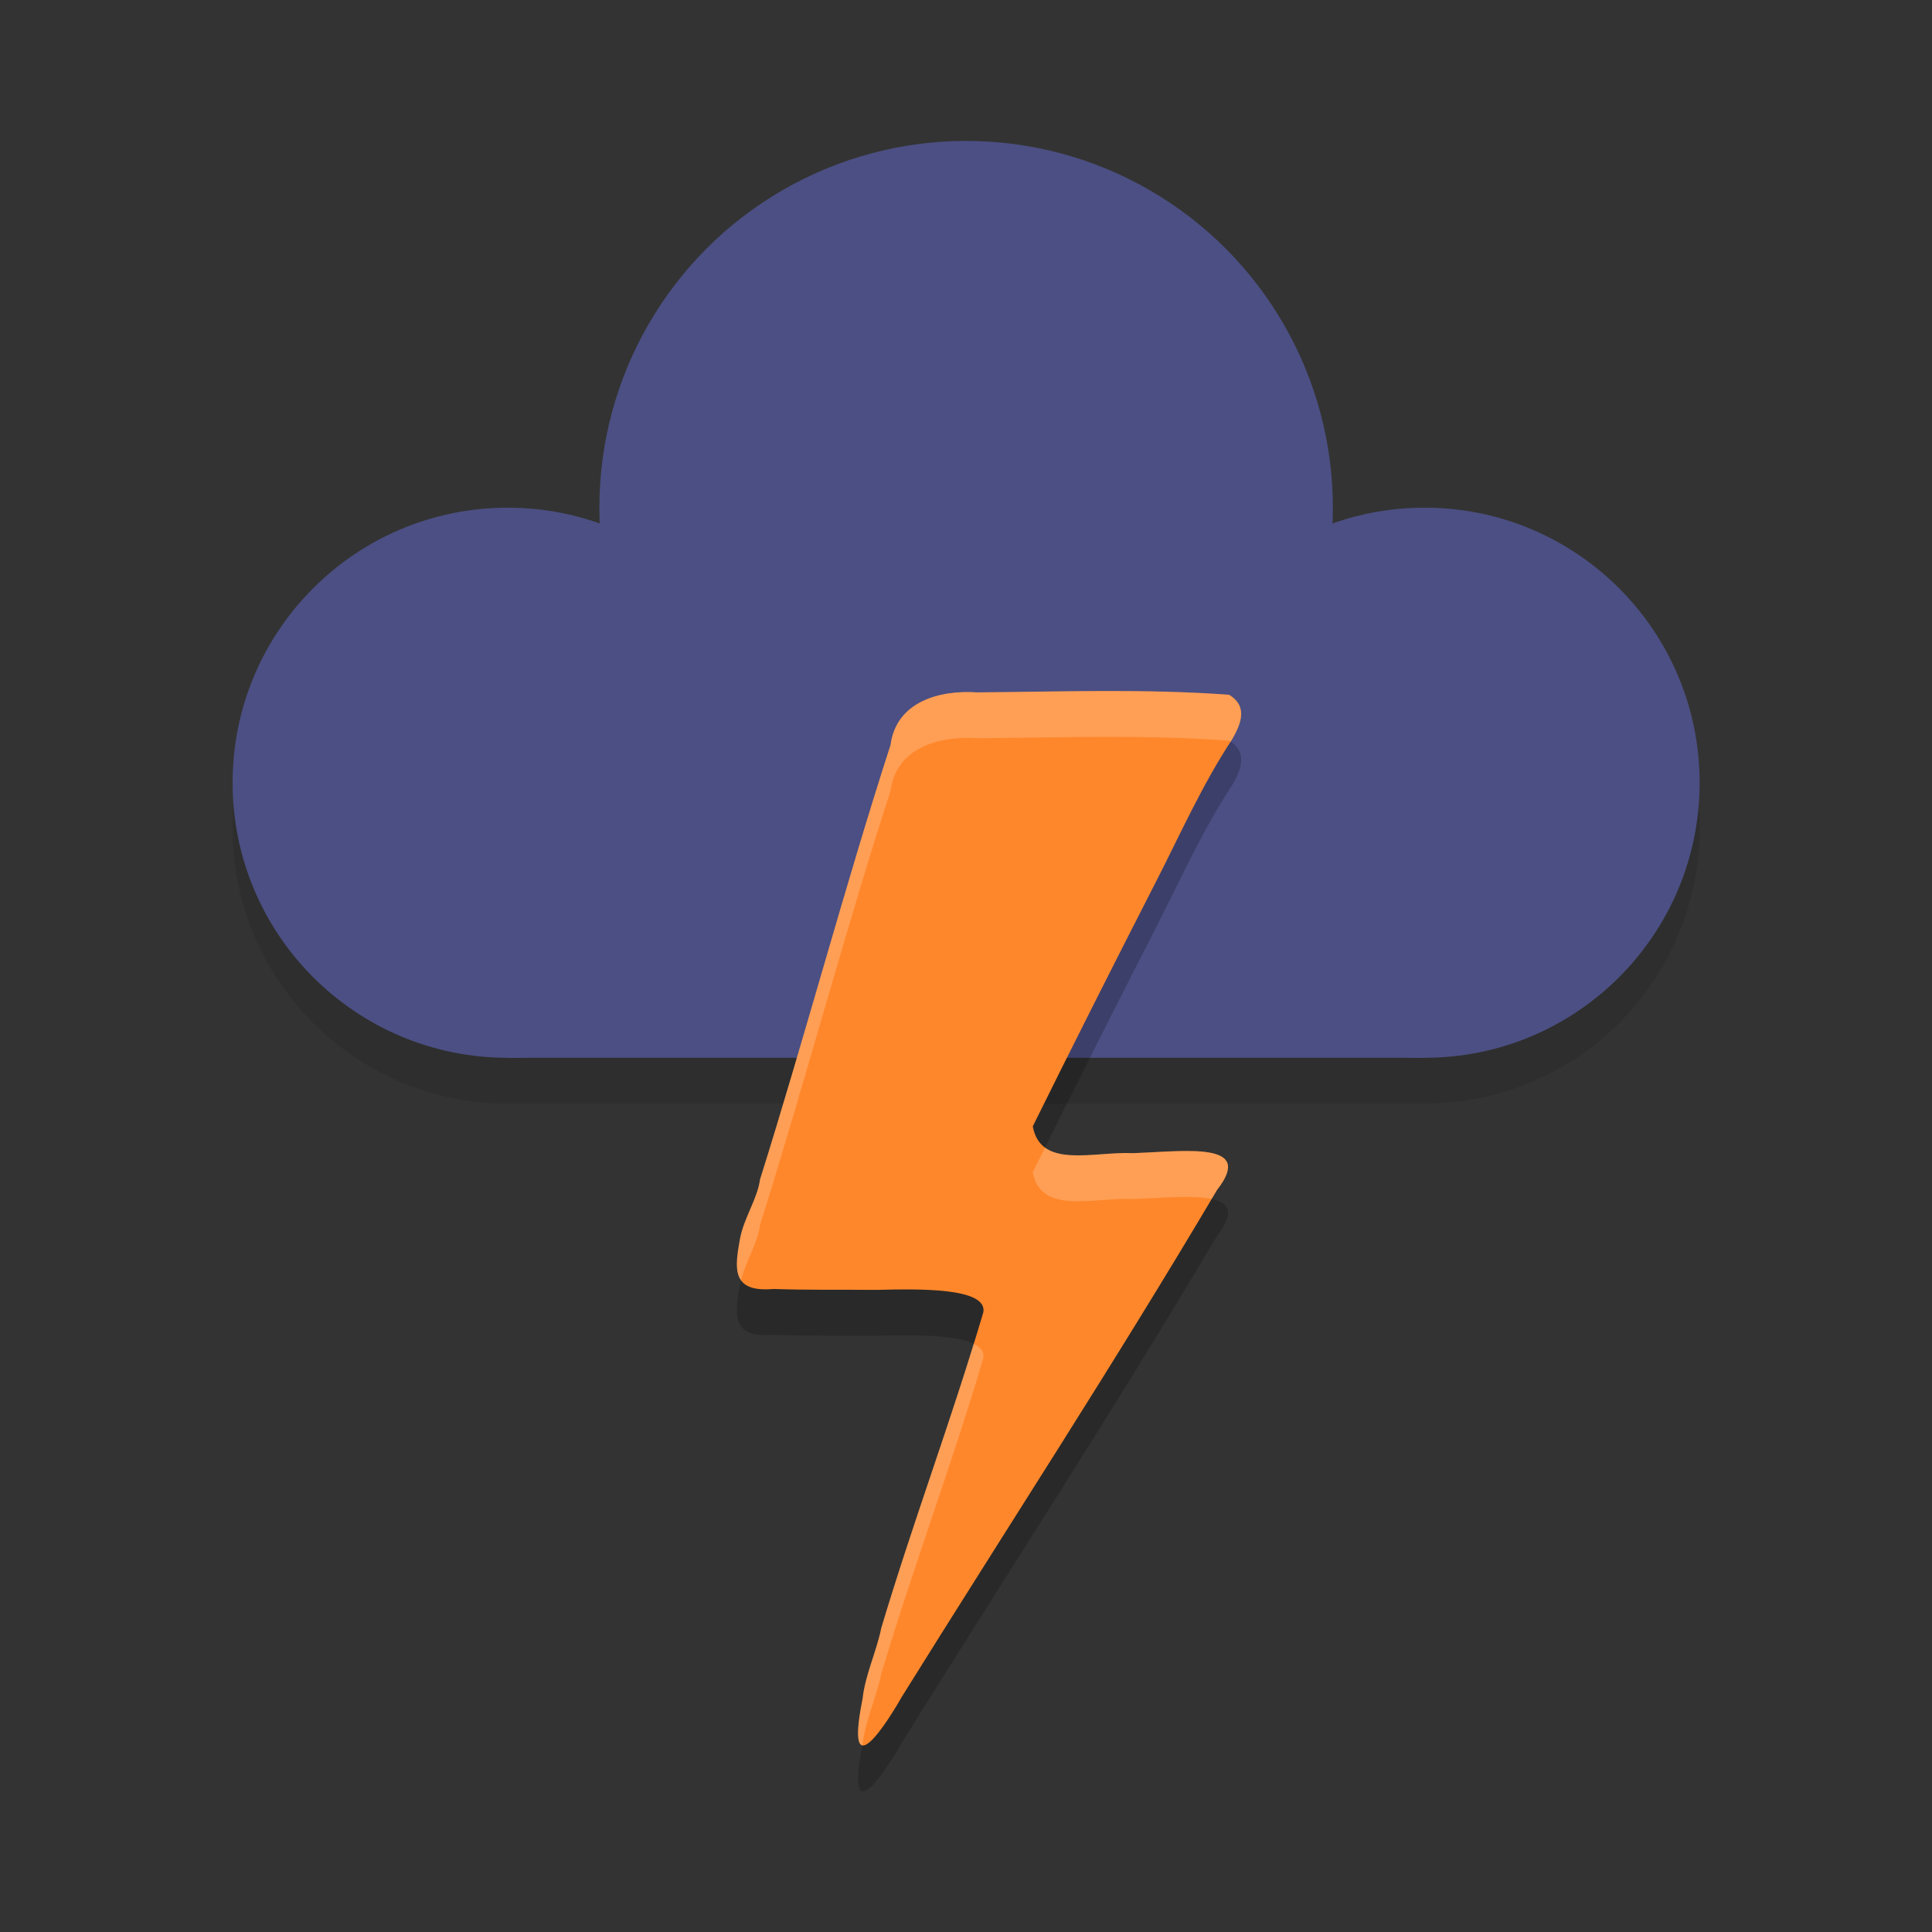 <?xml version="1.0" encoding="UTF-8" standalone="no"?>
<svg
   width="48"
   height="48"
   version="1"
   id="svg8"
   sodipodi:docname="weather-storm.svg"
   inkscape:version="1.3.2 (091e20ef0f, 2023-11-25, custom)"
   xmlns:inkscape="http://www.inkscape.org/namespaces/inkscape"
   xmlns:sodipodi="http://sodipodi.sourceforge.net/DTD/sodipodi-0.dtd"
   xmlns="http://www.w3.org/2000/svg"
   xmlns:svg="http://www.w3.org/2000/svg">
  <rect width="100%" height="100%" fill="#333333" stroke="none"/>
  <defs
     id="defs8" />
  <sodipodi:namedview
     id="namedview8"
     pagecolor="#505050"
     bordercolor="#ffffff"
     borderopacity="1"
     inkscape:showpageshadow="0"
     inkscape:pageopacity="0"
     inkscape:pagecheckerboard="1"
     inkscape:deskcolor="#505050"
     inkscape:zoom="16.770833"
     inkscape:cx="24"
     inkscape:cy="24"
     inkscape:window-width="1920"
     inkscape:window-height="1011"
     inkscape:window-x="0"
     inkscape:window-y="0"
     inkscape:window-maximized="1"
     inkscape:current-layer="svg8" />
  <g
     id="g8"
     transform="matrix(1.139,0,0,1.139,-2.194,-10.167)">
    <circle
       style="opacity:0.2"
       cx="23"
       cy="21"
       r="8"
       id="circle3" />
    <path
       style="opacity:0.1"
       d="M 23,13 A 8,8 0 0 0 15,21 8,8 0 0 0 15.012,21.355 6,6 0 0 0 13,21 6,6 0 0 0 7,27 6,6 0 0 0 13,33 H 33 A 6,6 0 0 0 39,27 6,6 0 0 0 33,21 6,6 0 0 0 30.982,21.355 8,8 0 0 0 31,21 8,8 0 0 0 23,13 Z"
       id="path3" />
    <circle
       style="fill:#4b4f83"
       cx="13"
       cy="26"
       r="6"
       id="circle4" />
    <circle
       style="fill:#4b4f83"
       cx="23"
       cy="20"
       r="8"
       id="circle5" />
    <circle
       style="fill:#4b4f83"
       cx="33"
       cy="26"
       r="6"
       id="circle6" />
    <rect
       style="fill:#4b4f83"
       width="20"
       height="8"
       x="13"
       y="24"
       id="rect6" />
    <path
       style="opacity:0.2"
       d="m 20.742,46.978 c 0.059,-0.527 0.307,-1.034 0.406,-1.535 0.721,-2.405 1.518,-4.492 2.229,-6.897 0.08,-0.535 -1.405,-0.507 -2.327,-0.484 -0.749,-0.007 -1.5,0.007 -2.249,-0.02 -0.919,0.08 -0.852,-0.434 -0.735,-1.086 0.082,-0.455 0.387,-0.89 0.438,-1.301 0.962,-3.055 1.86,-6.431 2.847,-9.478 0.125,-0.954 1.081,-1.205 1.893,-1.148 1.83,-0.015 3.668,-0.082 5.493,0.052 0.393,0.238 0.287,0.596 0.062,0.978 -0.649,0.982 -1.151,2.111 -1.639,3.063 -0.915,1.788 -1.85,3.642 -2.706,5.372 0.169,0.943 1.333,0.543 2.194,0.586 1.147,-0.043 2.659,-0.263 1.825,0.803 -2.254,3.809 -4.537,7.301 -6.878,11.059 0,0 -1.319,2.356 -0.853,0.036 z"
       id="path6" />
    <path
       style="fill:#ff872b"
       d="m 20.742,45.978 c 0.059,-0.527 0.307,-1.034 0.406,-1.535 0.721,-2.405 1.518,-4.492 2.229,-6.897 0.08,-0.535 -1.405,-0.507 -2.327,-0.484 -0.749,-0.007 -1.5,0.007 -2.249,-0.02 -0.919,0.08 -0.852,-0.434 -0.735,-1.086 0.082,-0.455 0.387,-0.89 0.438,-1.301 0.962,-3.055 1.86,-6.431 2.847,-9.478 0.125,-0.954 1.081,-1.205 1.893,-1.148 1.83,-0.015 3.668,-0.082 5.493,0.052 0.393,0.238 0.287,0.596 0.062,0.978 -0.649,0.982 -1.151,2.111 -1.639,3.063 -0.915,1.788 -1.85,3.642 -2.706,5.372 0.169,0.943 1.333,0.543 2.194,0.586 1.147,-0.043 2.659,-0.263 1.825,0.803 -2.254,3.809 -4.537,7.301 -6.878,11.059 0,0 -1.319,2.356 -0.853,0.036 z"
       id="path7" />
    <path
       style="opacity:0.2;fill:#ffffff"
       d="m 25.992,24 c -0.916,0.002 -1.833,0.022 -2.748,0.029 -0.812,-0.057 -1.768,0.195 -1.893,1.148 -0.987,3.047 -1.886,6.423 -2.848,9.479 -0.051,0.411 -0.356,0.846 -0.438,1.301 -0.067,0.373 -0.116,0.699 0.025,0.896 0.104,-0.417 0.365,-0.818 0.412,-1.197 0.962,-3.055 1.86,-6.431 2.848,-9.479 0.125,-0.954 1.081,-1.205 1.893,-1.148 1.83,-0.015 3.667,-0.081 5.492,0.053 0.013,0.008 0.021,0.015 0.033,0.023 0.01,-0.015 0.019,-0.032 0.029,-0.047 0.225,-0.381 0.33,-0.738 -0.062,-0.977 C 27.824,24.015 26.909,23.998 25.992,24 Z m -1.27,9.959 c -0.087,0.176 -0.182,0.361 -0.268,0.535 0.169,0.943 1.332,0.543 2.193,0.586 0.599,-0.022 1.295,-0.091 1.707,-0.002 0.039,-0.066 0.078,-0.129 0.117,-0.195 0.835,-1.065 -0.678,-0.846 -1.824,-0.803 -0.659,-0.033 -1.493,0.192 -1.926,-0.121 z m -1.557,4.279 c -0.655,2.12 -1.367,4.035 -2.018,6.205 -0.099,0.501 -0.348,1.008 -0.406,1.535 -0.147,0.733 -0.115,0.998 -0.004,1.02 0.002,-0.007 0.002,-0.012 0.004,-0.02 0.059,-0.527 0.307,-1.034 0.406,-1.535 0.721,-2.405 1.518,-4.492 2.229,-6.896 0.021,-0.137 -0.062,-0.236 -0.211,-0.309 z"
       id="path8" />
  </g>
</svg>
